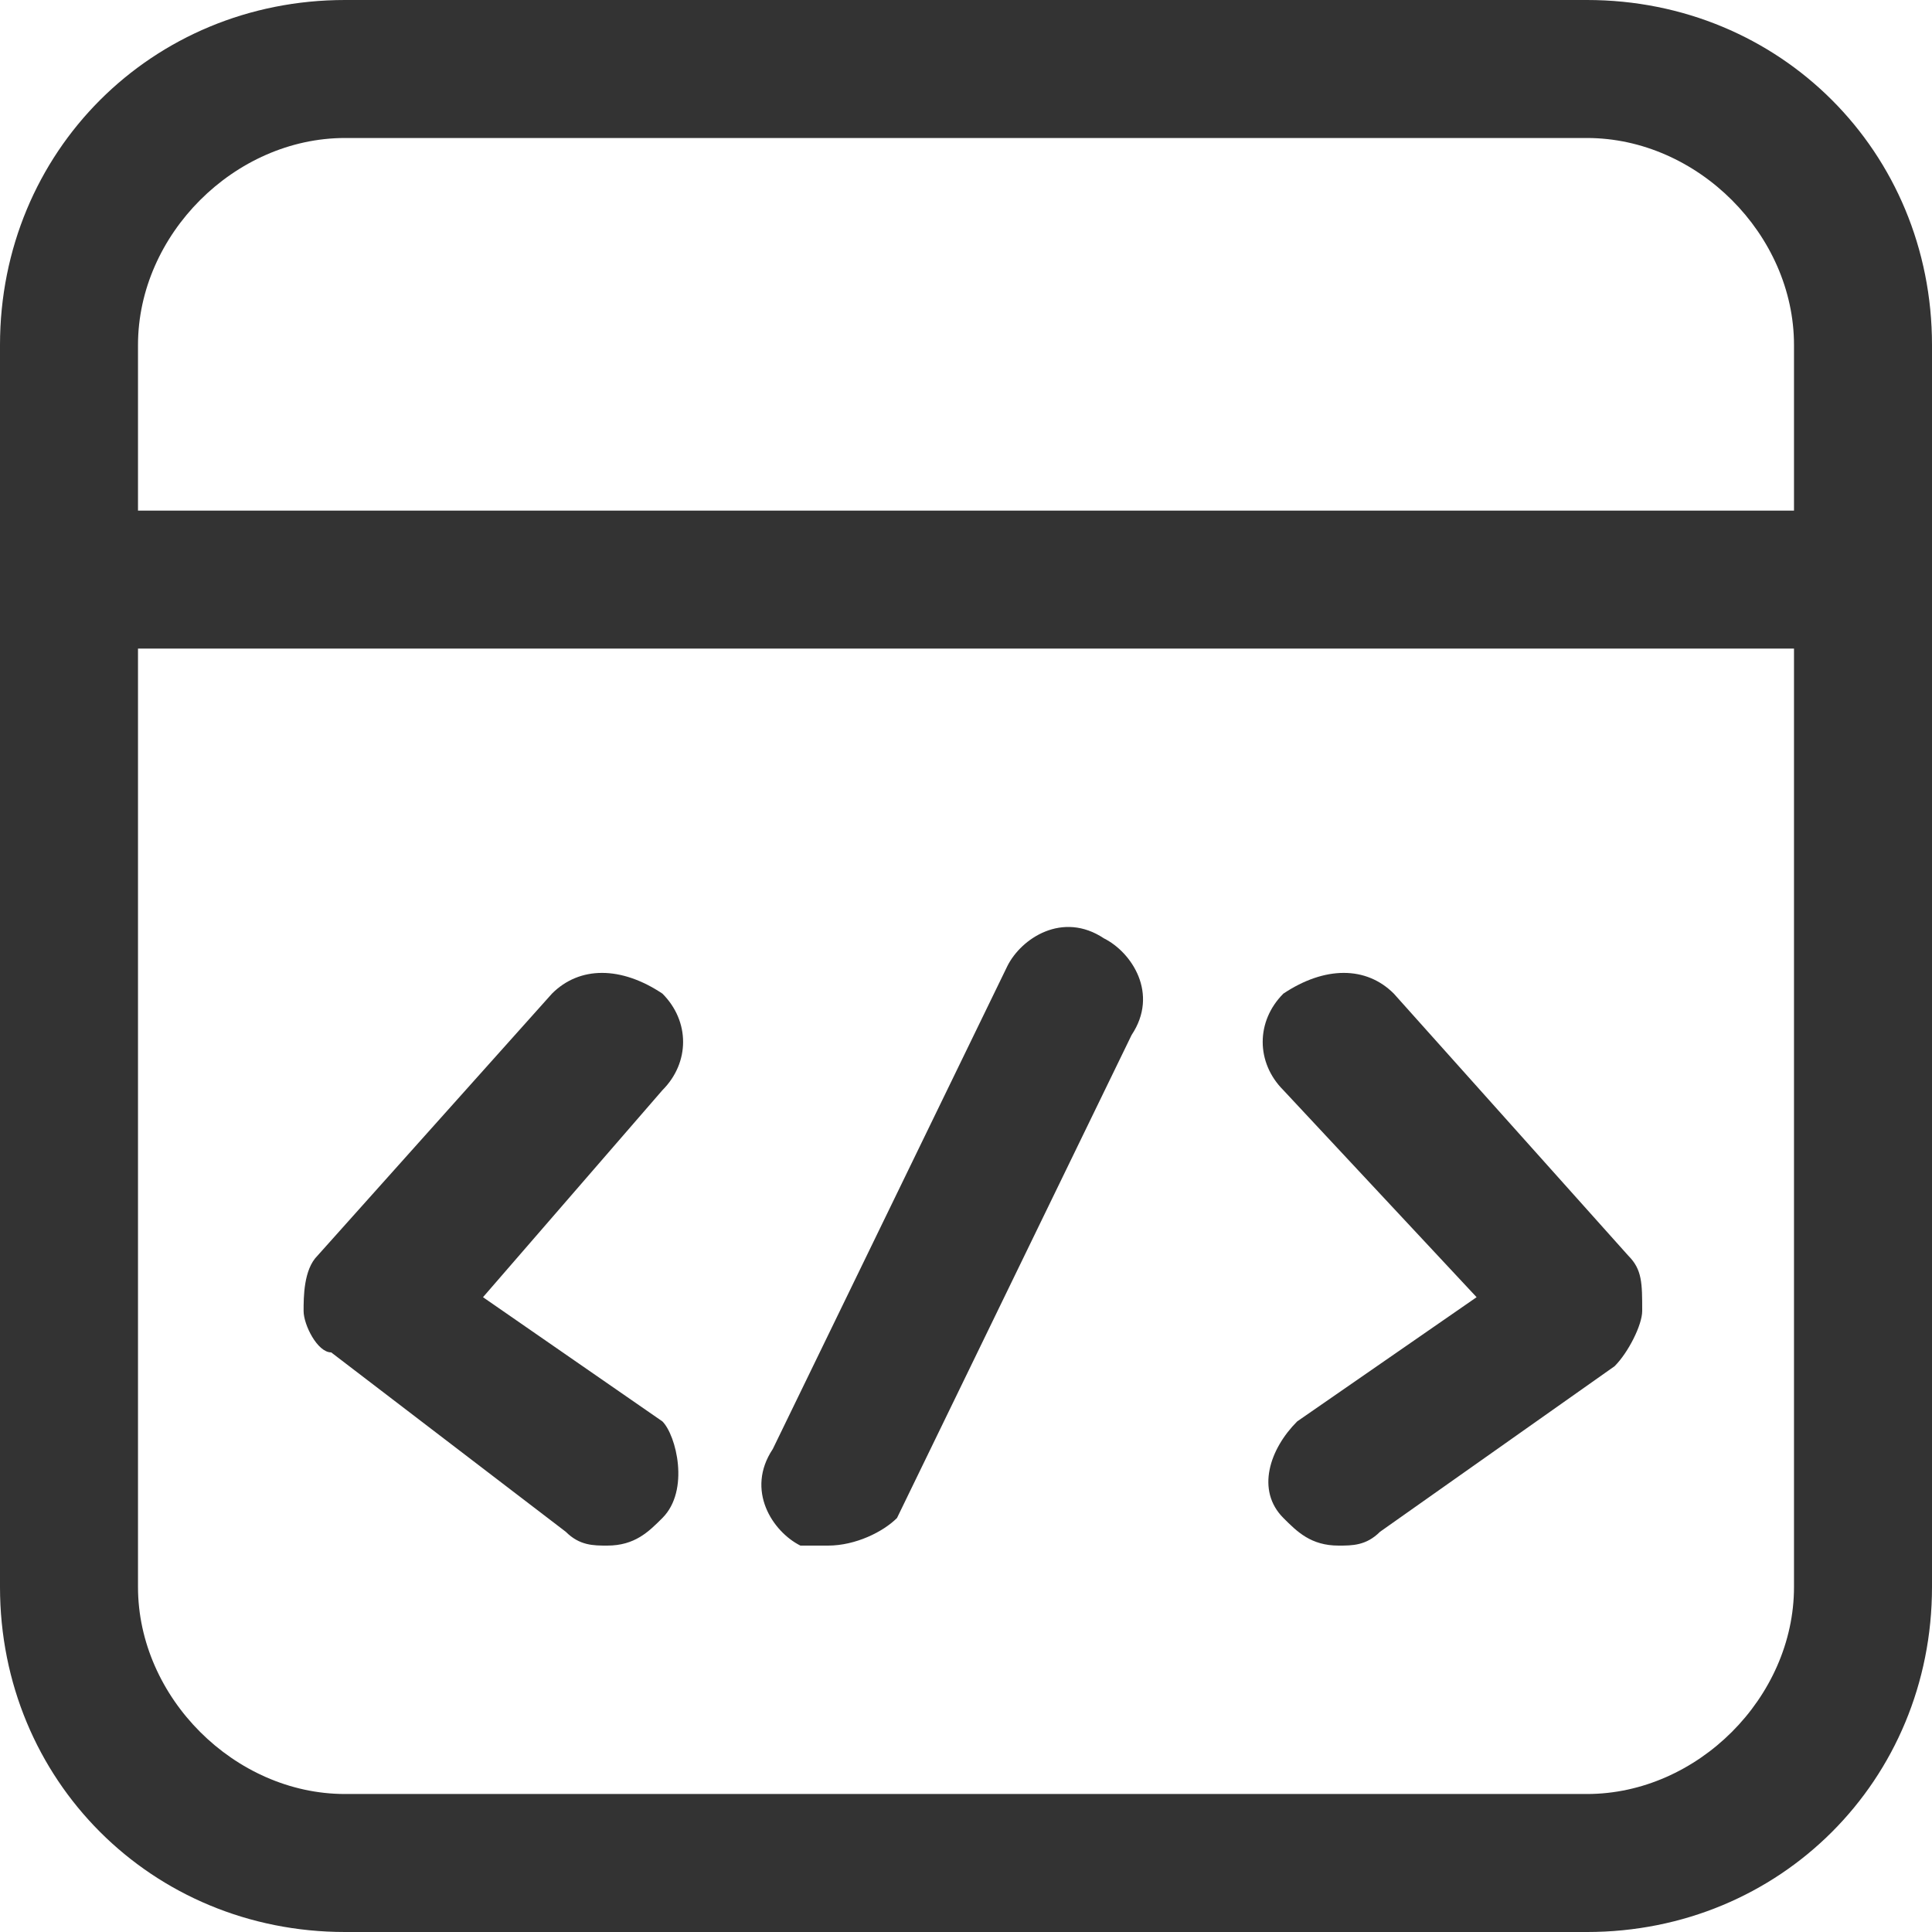 <?xml version="1.0" standalone="no"?><!DOCTYPE svg PUBLIC "-//W3C//DTD SVG 1.1//EN" "http://www.w3.org/Graphics/SVG/1.1/DTD/svg11.dtd"><svg t="1678607769935" class="icon" viewBox="0 0 1024 1024" version="1.1" xmlns="http://www.w3.org/2000/svg" p-id="1620" xmlns:xlink="http://www.w3.org/1999/xlink" width="200" height="200"><path d="M841.143 1024h-658.286C80.457 1024 0 943.543 0 841.143v-658.286C0 80.457 80.457 0 182.857 0h658.286C943.543 0 1024 80.457 1024 182.857v658.286c0 102.4-80.457 182.857-182.857 182.857z m-658.286-950.857C124.343 73.143 73.143 124.343 73.143 182.857v658.286c0 58.514 51.2 109.714 109.714 109.714h658.286c58.514 0 109.714-51.2 109.714-109.714v-658.286c0-58.514-51.2-109.714-109.714-109.714h-658.286z" fill="#333333" p-id="1621"></path><path d="M36.571 270.629h928.914v73.143H36.571zM321.829 819.2c-7.314 0-14.629 0-21.943-7.314L175.543 716.8c-7.314 0-14.629-14.629-14.629-21.943s0-21.943 7.314-29.257L292.571 526.629c14.629-14.629 36.571-14.629 58.514 0 14.629 14.629 14.629 36.571 0 51.2L256 687.543l95.086 65.829c7.314 7.314 14.629 36.571 0 51.2-7.314 7.314-14.629 14.629-29.257 14.629zM709.486 819.2c-14.629 0-21.943-7.314-29.257-14.629-14.629-14.629-7.314-36.571 7.314-51.2l95.086-65.829-102.4-109.714c-14.629-14.629-14.629-36.571 0-51.2 21.943-14.629 43.886-14.629 58.514 0l124.343 138.971c7.314 7.314 7.314 14.629 7.314 29.257 0 7.314-7.314 21.943-14.629 29.257L731.429 811.886c-7.314 7.314-14.629 7.314-21.943 7.314zM438.857 819.2h-14.629c-14.629-7.314-29.257-29.257-14.629-51.2L533.943 512c7.314-14.629 29.257-29.257 51.2-14.629 14.629 7.314 29.257 29.257 14.629 51.2L475.429 804.571c-7.314 7.314-21.943 14.629-36.571 14.629z" fill="#333333" p-id="1622"></path></svg>